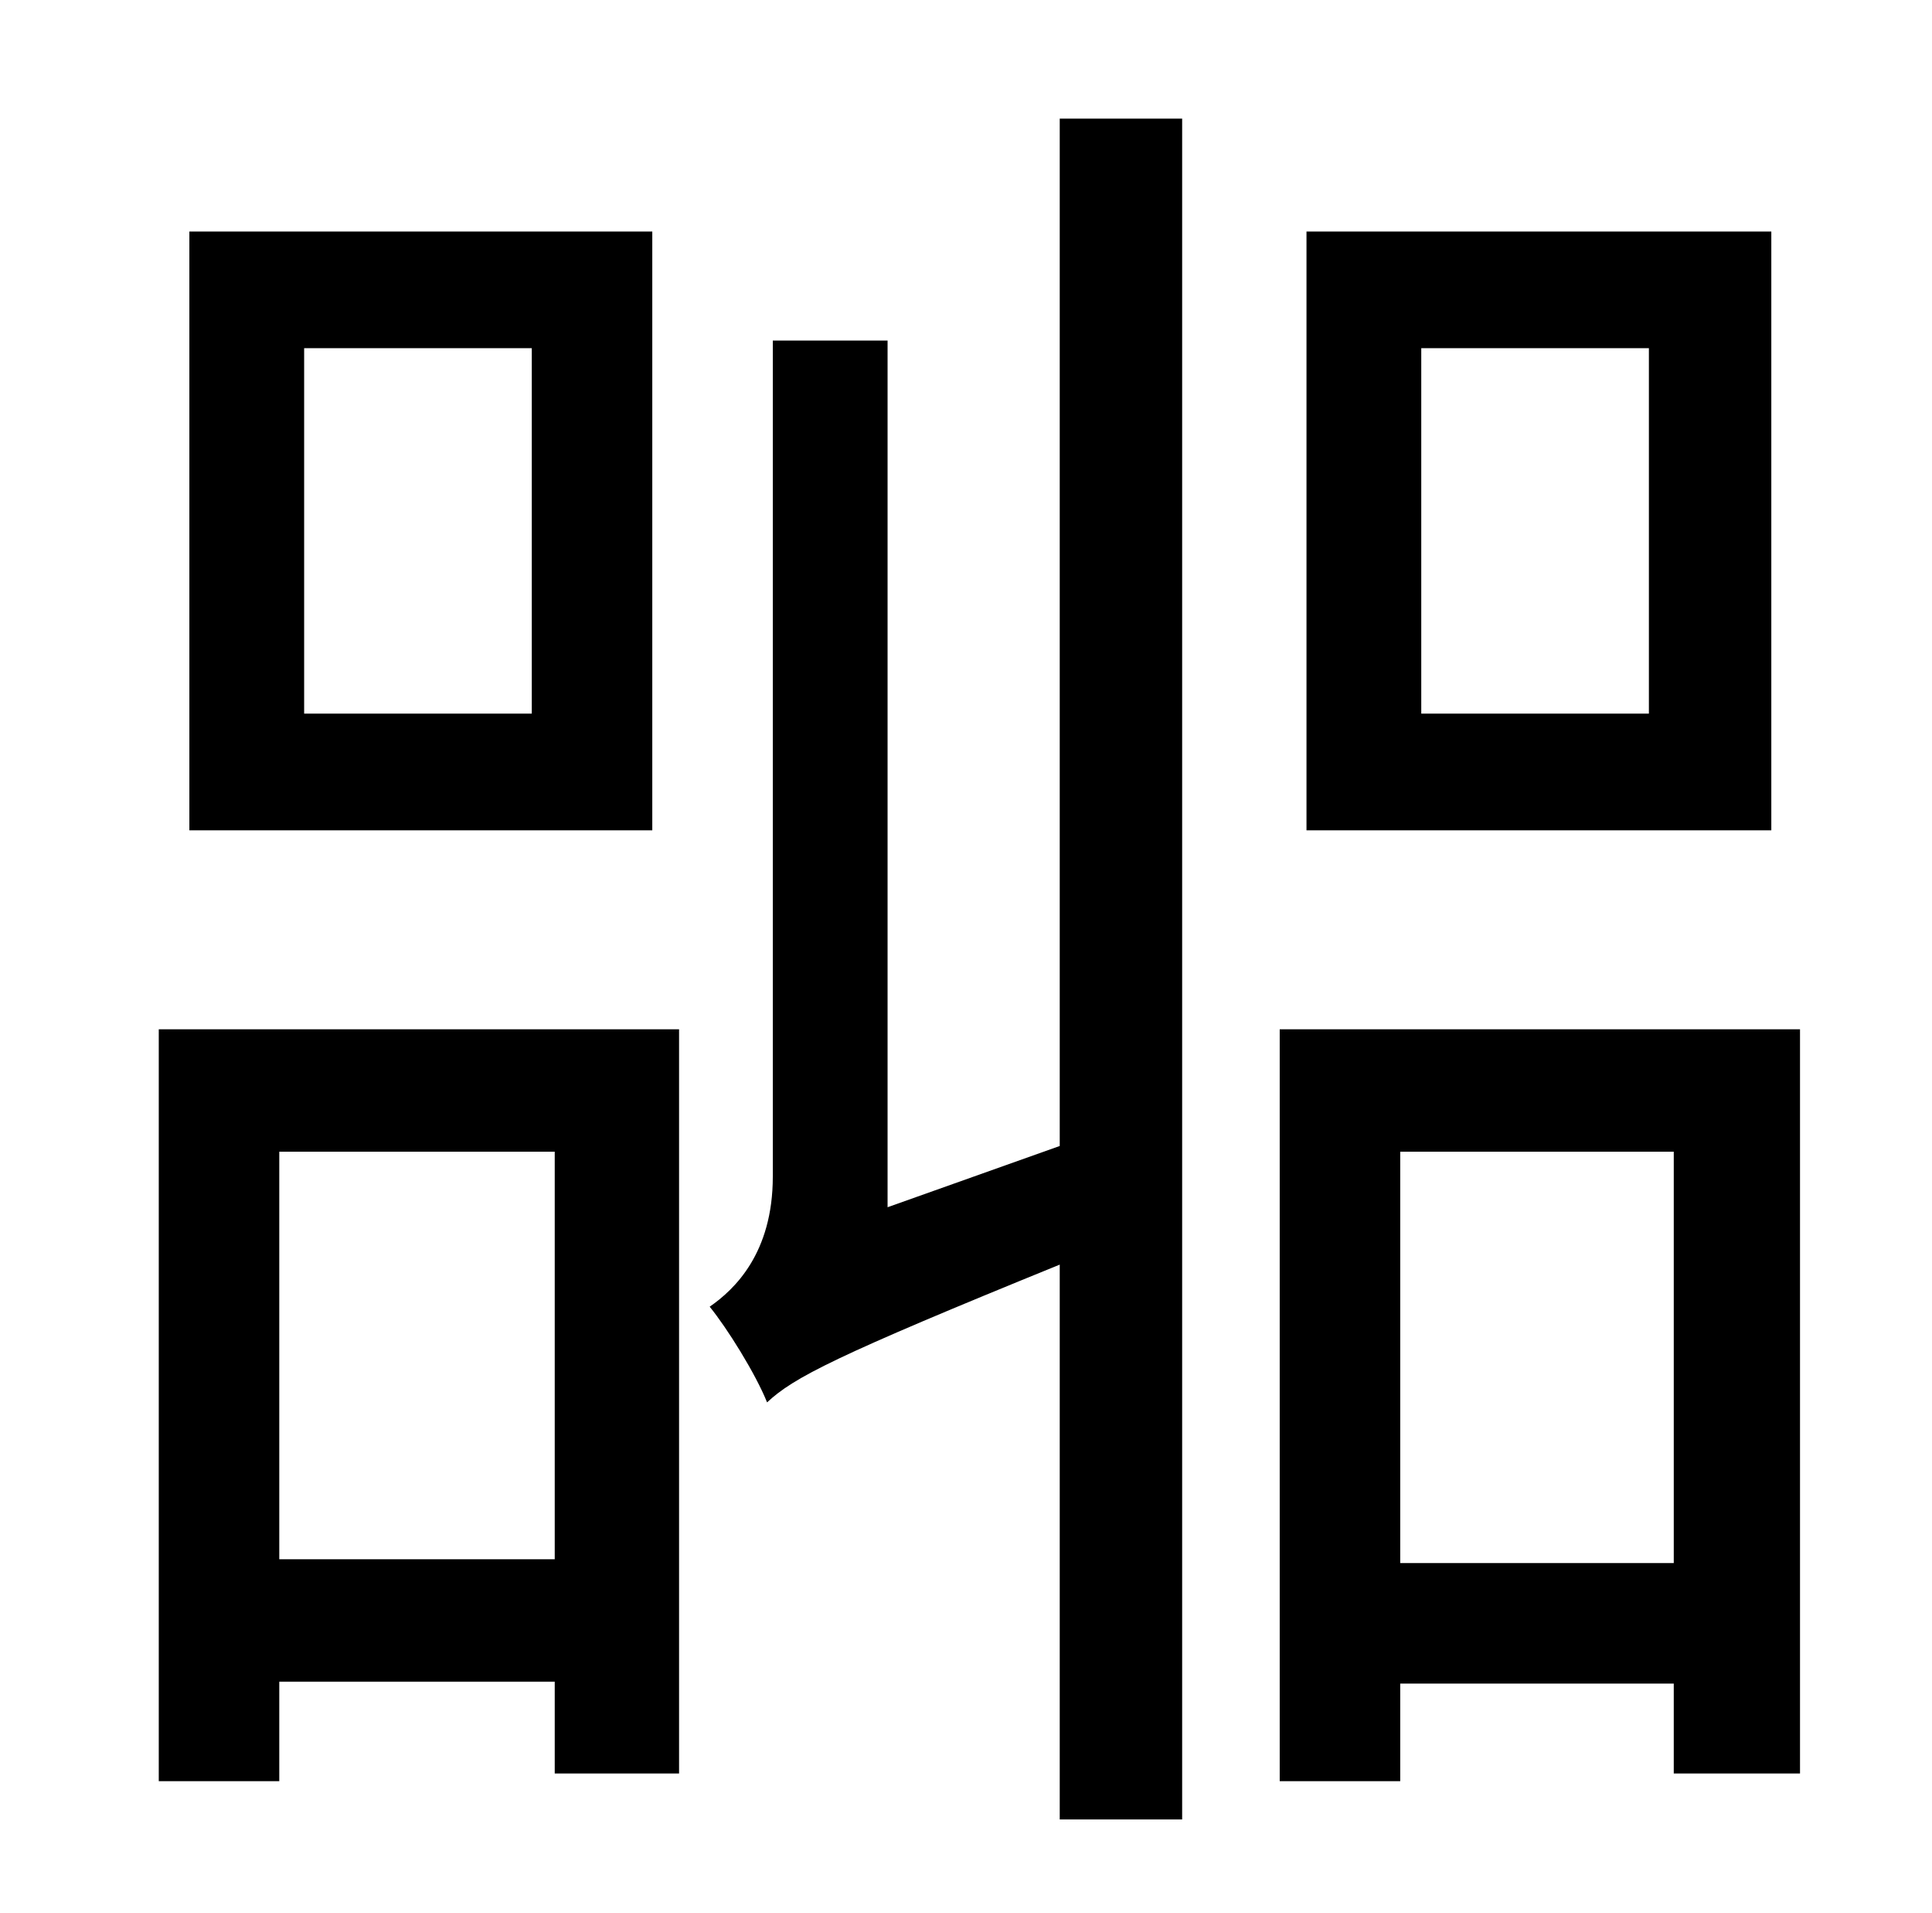 <?xml version="1.0" standalone="no"?>
<!DOCTYPE svg PUBLIC "-//W3C//DTD SVG 1.1//EN" "http://www.w3.org/Graphics/SVG/1.1/DTD/svg11.dtd" >
<svg xmlns="http://www.w3.org/2000/svg" xmlns:xlink="http://www.w3.org/1999/xlink" version="1.1" viewBox="-10 0 1010 1000">
   <path fill="currentColor"
d="M852 373v-191h-119v191h119zM916 121v313h-243v-313h243zM268 373v-191h-119v191h119zM331 121v313h-242v-313h242zM280 602h-144v213h144v-213zM73 931v-393h272v389h-65v-48h-144v52h-63zM544 599v-537h64v889h-64v-290c-118 48 -139 59 -153 72
c-6 -15 -21 -39 -30 -50c13 -9 33 -28 33 -68v-437h60v453zM722 817h143v-215h-143v215zM659 538h272v389h-66v-47h-143v51h-63v-393z" />
</svg>
